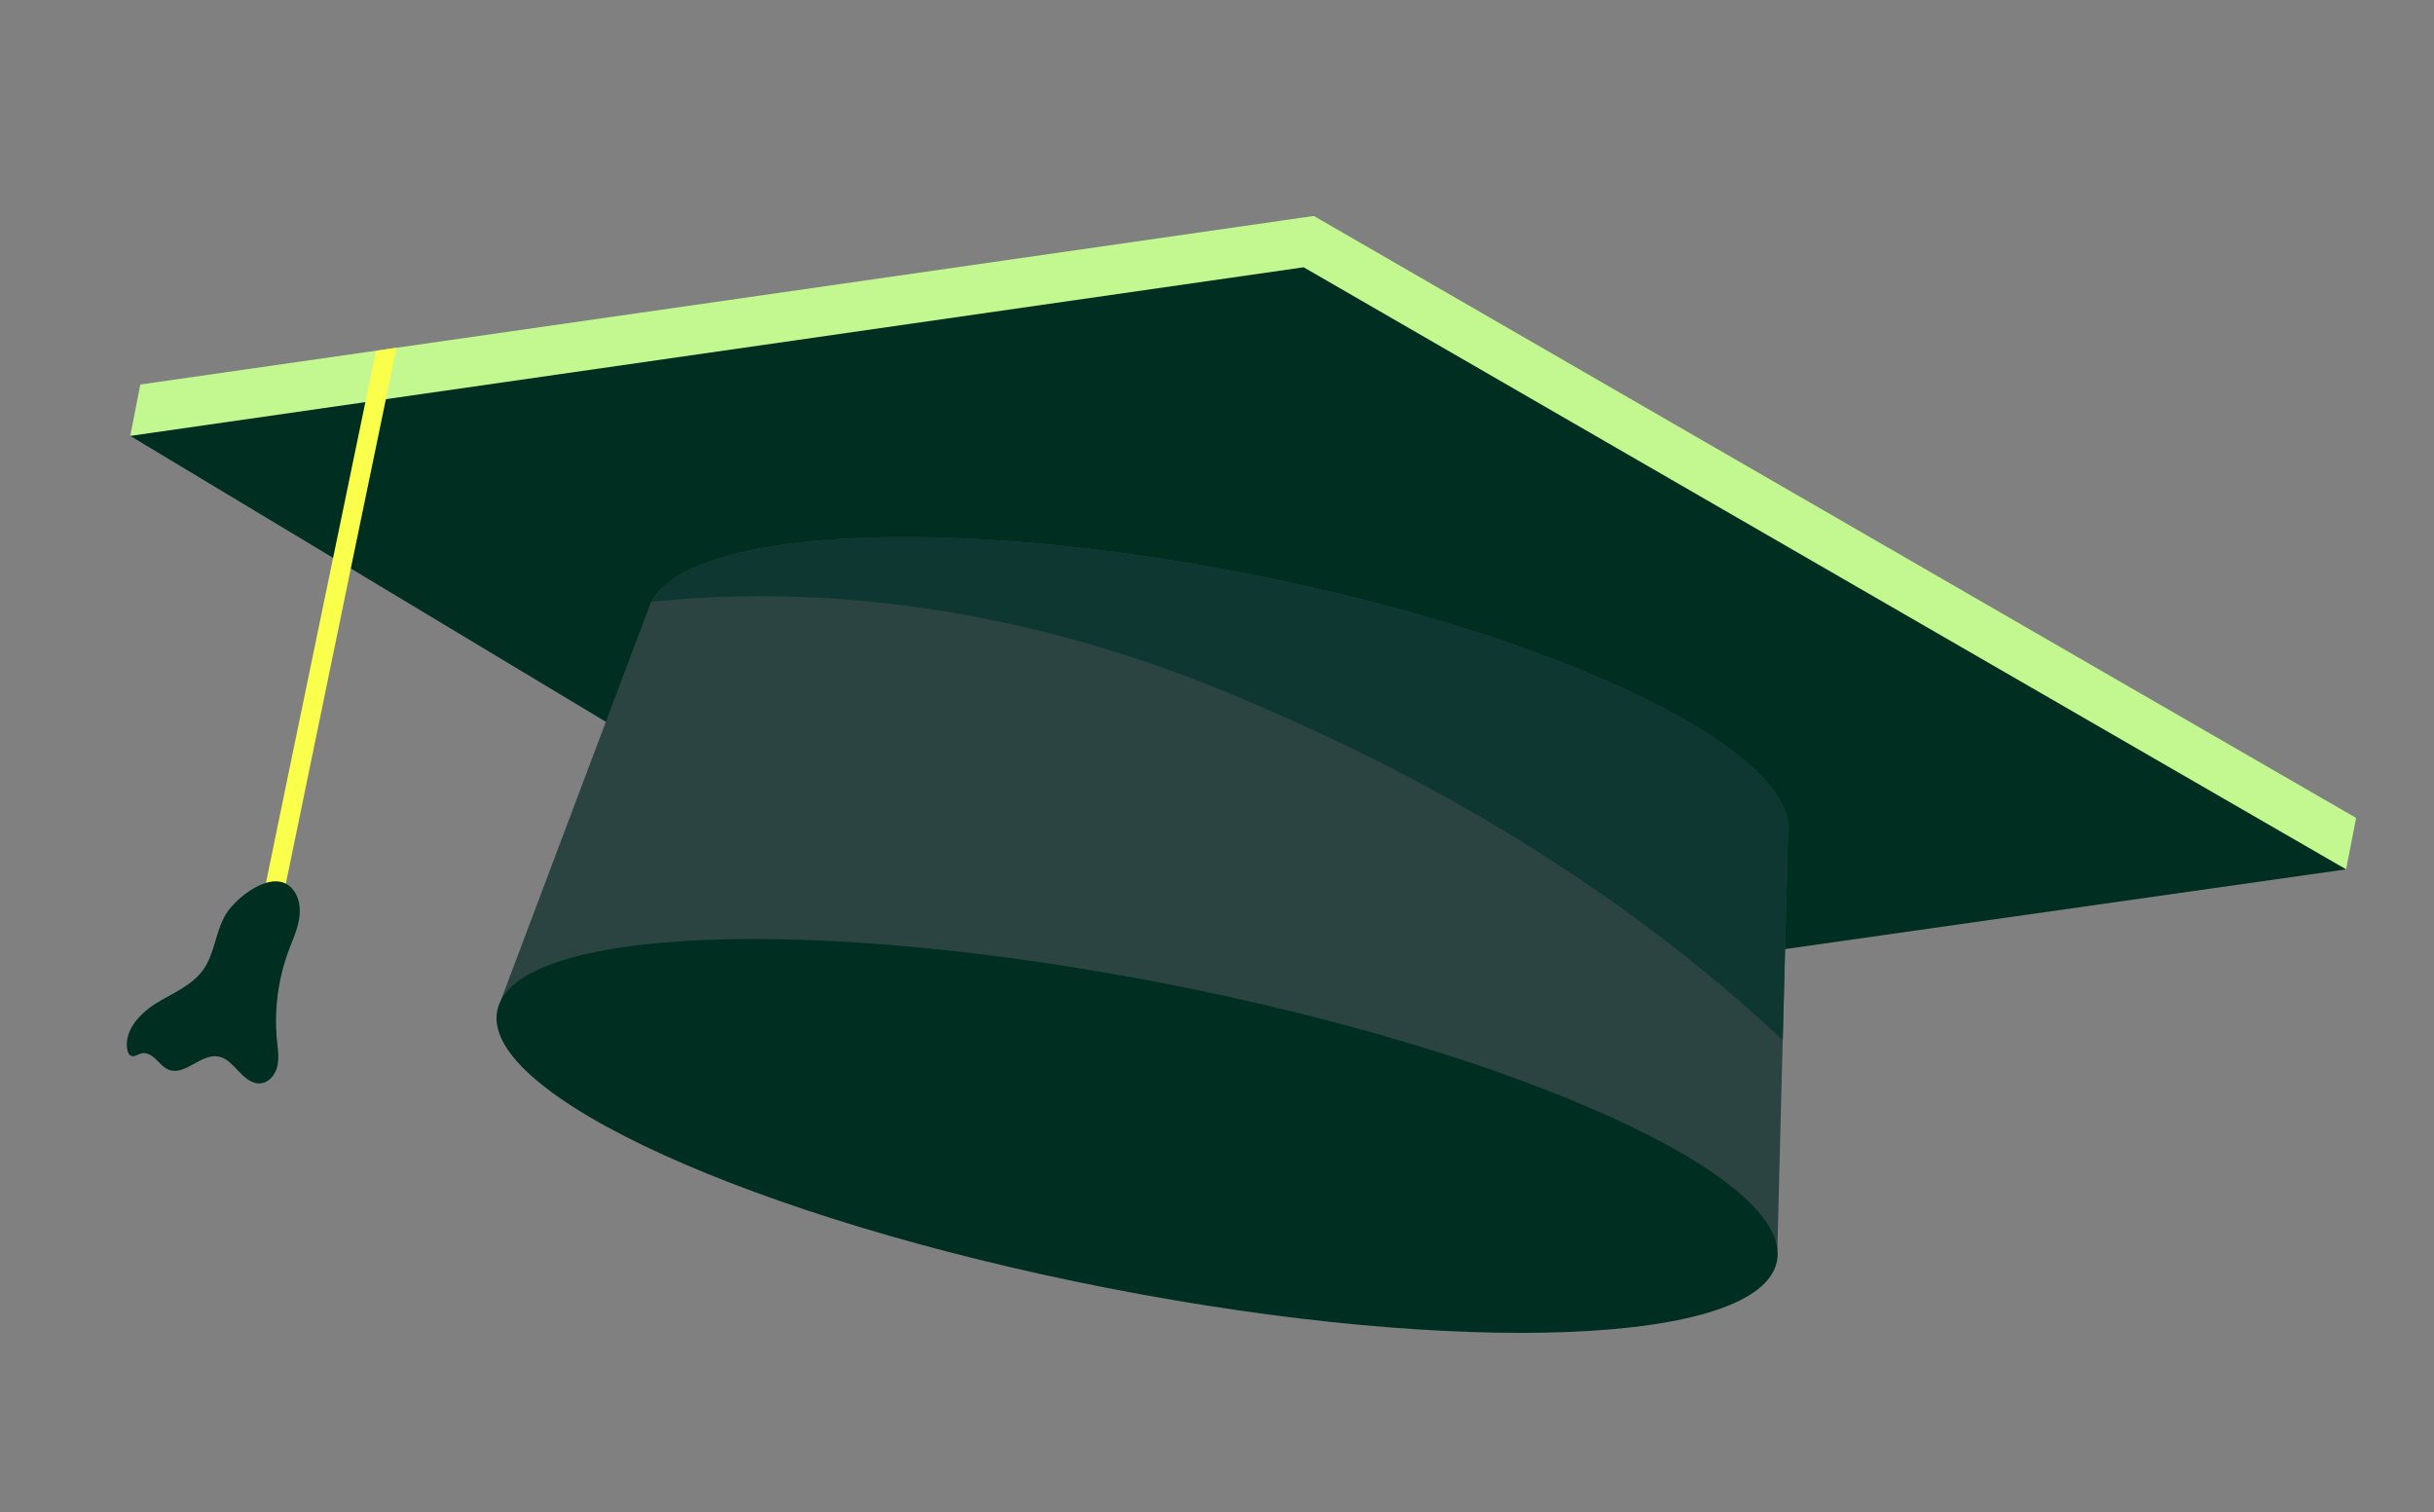 <svg width="272" height="169" viewBox="0 0 272 169" fill="none" xmlns="http://www.w3.org/2000/svg">
<rect x="0" y="0" width="272" height="169" fill="#808080" stroke="none"/>
<path d="M15.68 42.97L14.555 48.721L26.401 49.419C71.244 76.389 7.119 37.819 80.712 82.084L199.526 100.487L248.414 93.513L262.174 97.156L263.298 91.405L146.818 24.133C69.546 35.233 96.197 31.424 15.68 42.97Z" fill="#C3F790"/>
<path d="M198.394 106.214L262.176 97.148L145.682 29.868L14.557 48.713L79.589 87.807L198.394 106.214Z" fill="#002E20"/>
<path d="M55.977 111.774L198.617 139.675C198.739 134.958 198.177 156.761 199.805 93.557C201.639 84.18 174.568 70.991 139.361 64.105C105.908 57.561 77.157 59.062 72.801 67.258C72.723 67.344 72.689 67.418 72.65 67.511L72.346 68.343L55.977 111.774Z" fill="#2B4441"/>
<path d="M123.747 143.932C163.239 151.657 196.741 150.313 198.576 140.93C200.411 131.548 169.885 117.679 130.393 109.955C90.901 102.23 57.399 103.574 55.564 112.957C53.728 122.339 84.255 136.207 123.747 143.932Z" fill="#002E20"/>
<path d="M29.19 101.243C28.786 103.193 28.94 104.919 29.517 105.106L29.549 105.112C30.13 105.226 30.895 103.827 31.292 101.912C45.017 35.21 44.239 39.426 44.306 38.859L42.014 39.218L32.753 83.94L29.19 101.243Z" fill="url(#paint0_linear_924_1154)"/>
<path d="M72.803 67.256C94.441 64.971 116.714 68.963 136.906 77.285C160.02 86.805 181.062 99.26 199.218 116.231L199.807 93.556C201.641 84.179 174.569 70.99 139.362 64.103C105.91 57.56 77.159 59.06 72.803 67.256Z" fill="#0E3732"/>
<path d="M30.994 119.153C30.78 120.067 30.107 120.946 29.177 121.06C27.506 121.257 26.485 119.167 25.229 118.39C22.879 116.951 20.91 120.401 18.806 119.519C18.367 119.337 18.036 118.99 17.704 118.65C17.19 118.114 16.502 117.518 15.768 117.722C15.389 117.826 15.02 118.132 14.662 117.994C14.388 117.885 14.265 117.565 14.219 117.274C13.859 115.141 15.633 113.24 17.471 112.107C19.316 110.969 21.461 110.13 22.713 108.367C24.013 106.538 24.084 104.069 25.249 102.152C26.413 100.248 30.557 96.953 32.654 99.309C33.461 100.21 33.628 101.535 33.423 102.726C33.224 103.918 32.705 105.027 32.283 106.161C31.065 109.402 30.61 112.923 30.961 116.368C31.055 117.294 31.199 118.244 30.994 119.153Z" fill="#002E20"/>
<defs>
<linearGradient id="paint0_linear_924_1154" x1="51.193" y1="-1.204" x2="29.883" y2="105.177" gradientUnits="userSpaceOnUse">
<stop offset="1" stop-color="#F9FF4A"/>
</linearGradient>
</defs>
</svg>
